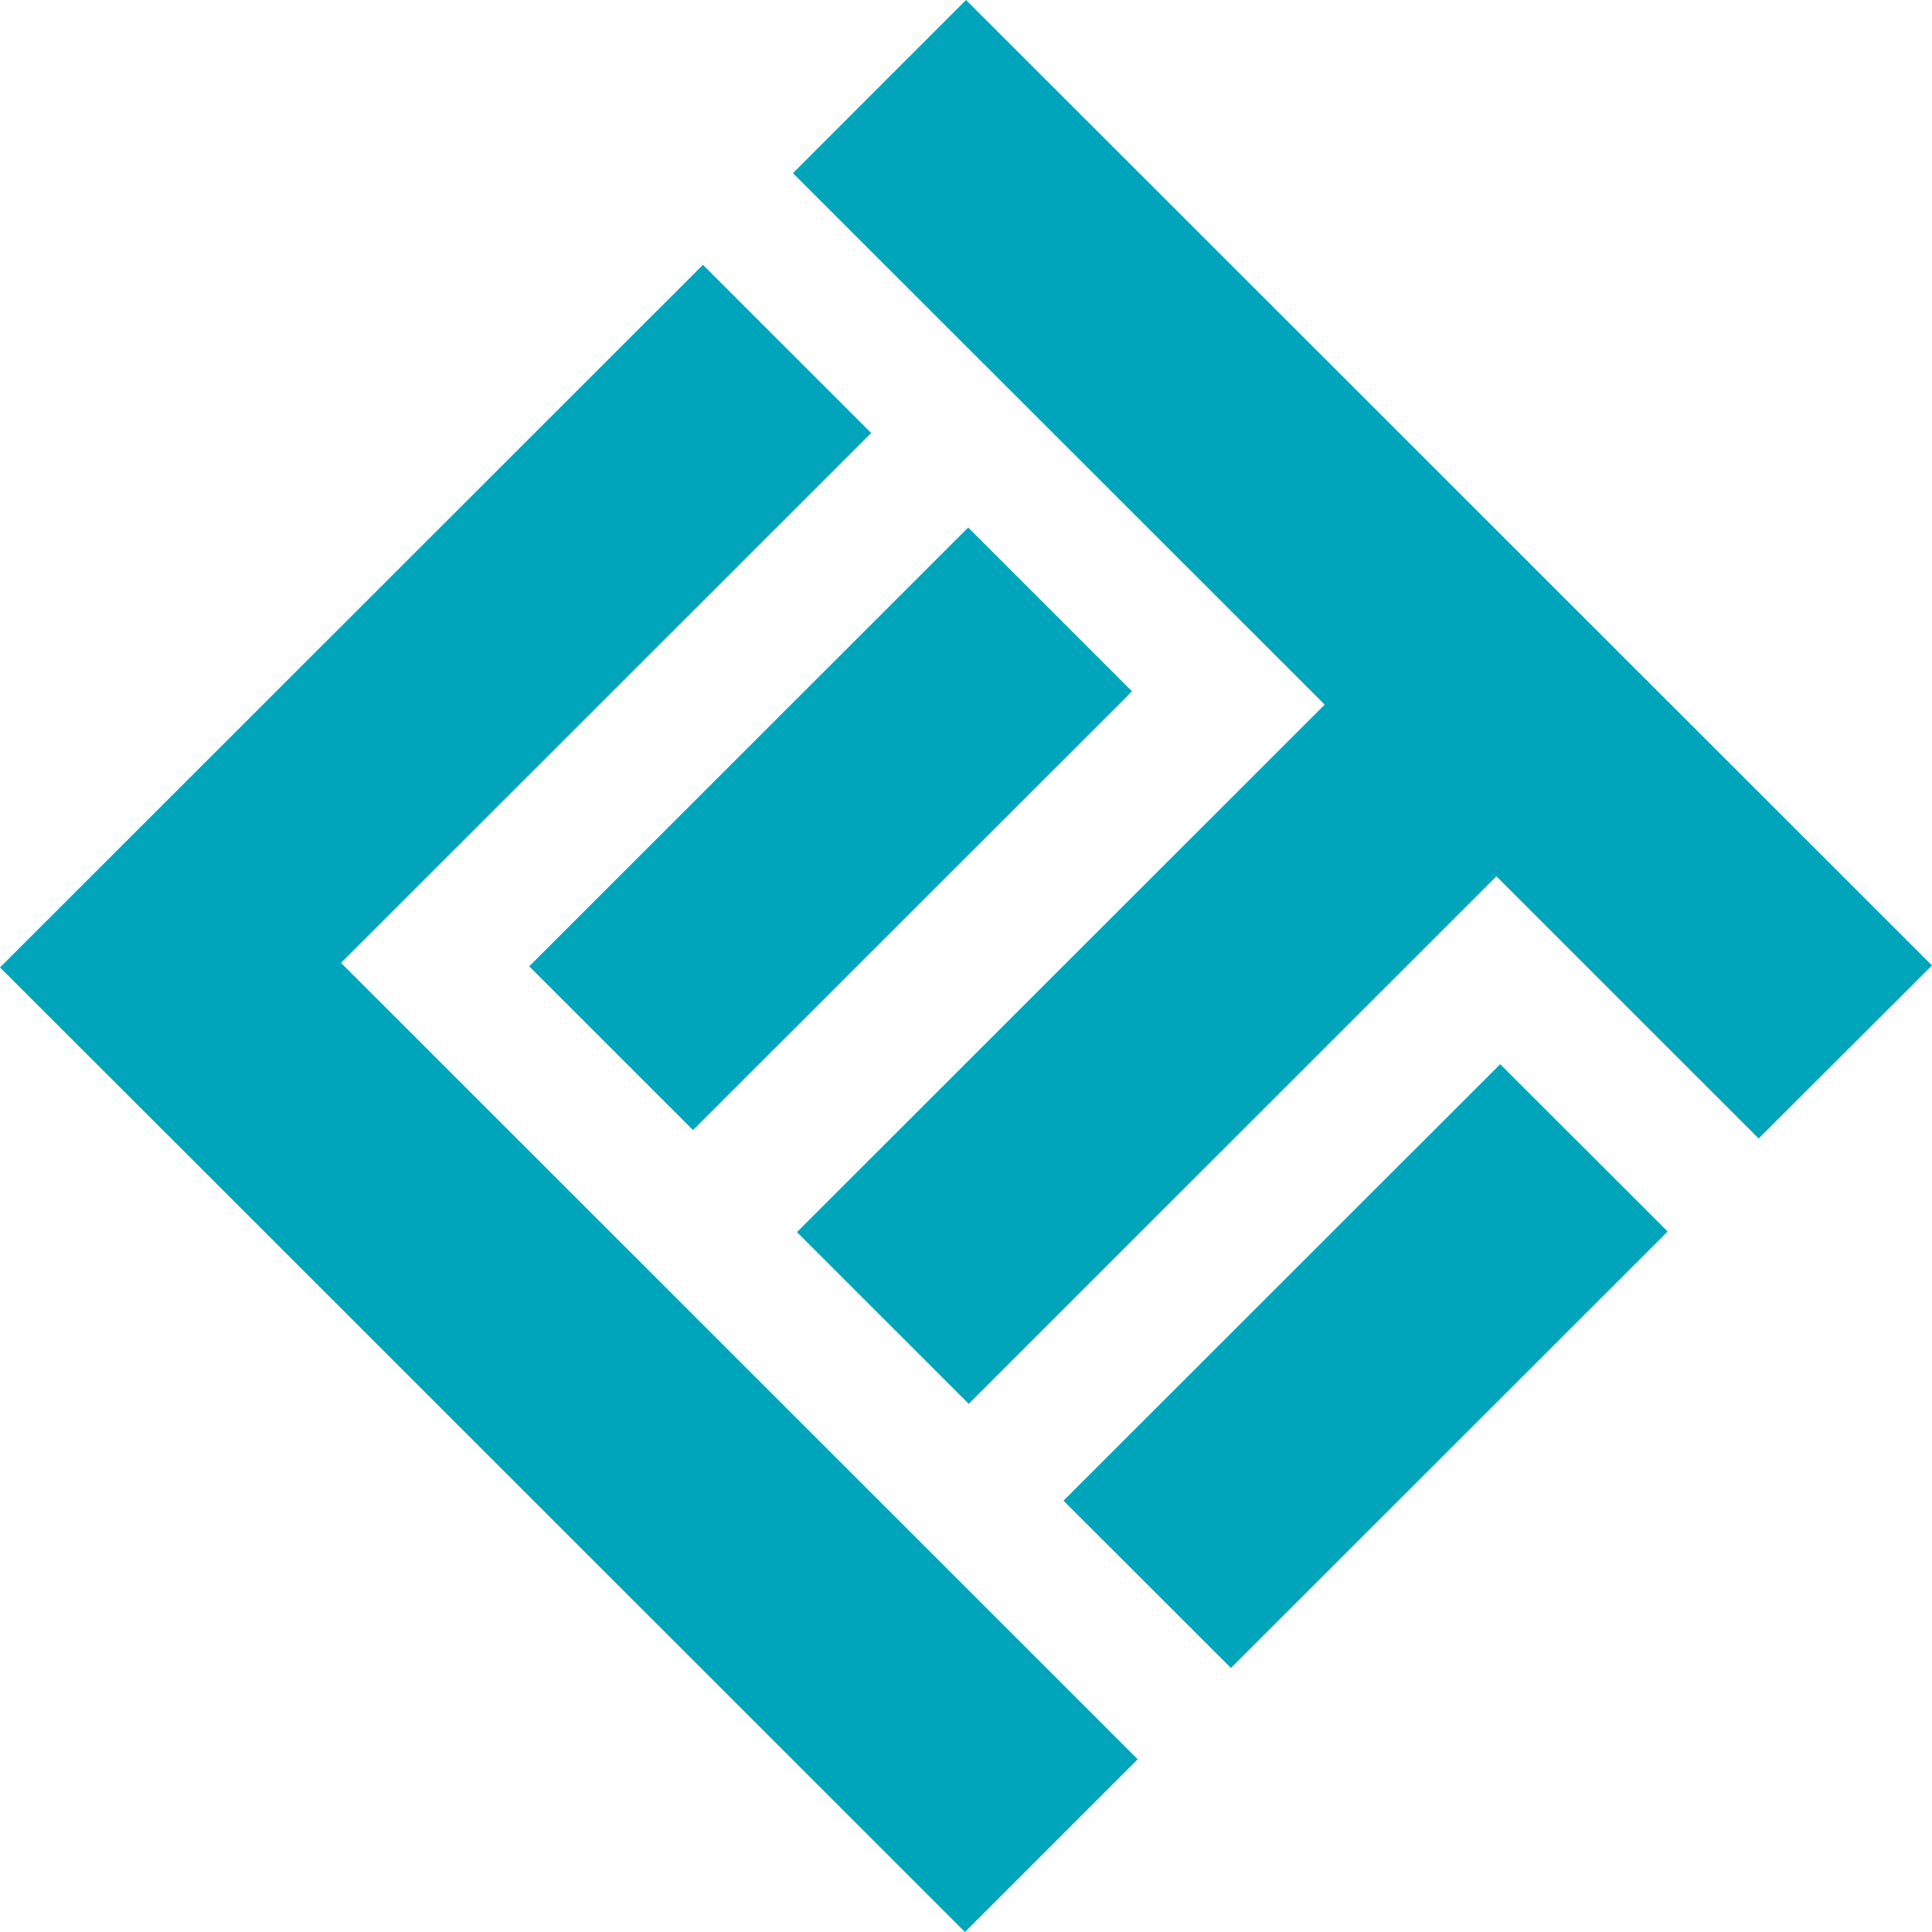 <svg role="img" viewBox="0 0 24 24" xmlns="http://www.w3.org/2000/svg"><style>path { fill: #00A5BC; }</style><title>LITIENGINE</title><path d="m0 12.018 2.09 2.088L11.987 24l2.146-2.146-9.897-9.893 6.586-6.582-2.09-2.089zm13.211 6.624 2.08 2.078 5.425-5.422-2.08-2.078zM9.85 2.151l6.606 6.602L9.9 15.306l2.134 2.133 6.555-6.553 3.258 3.257L24 11.993 12 0zm-3.276 9.853 2.035 2.034 5.453-5.45-2.035-2.035z"/></svg>